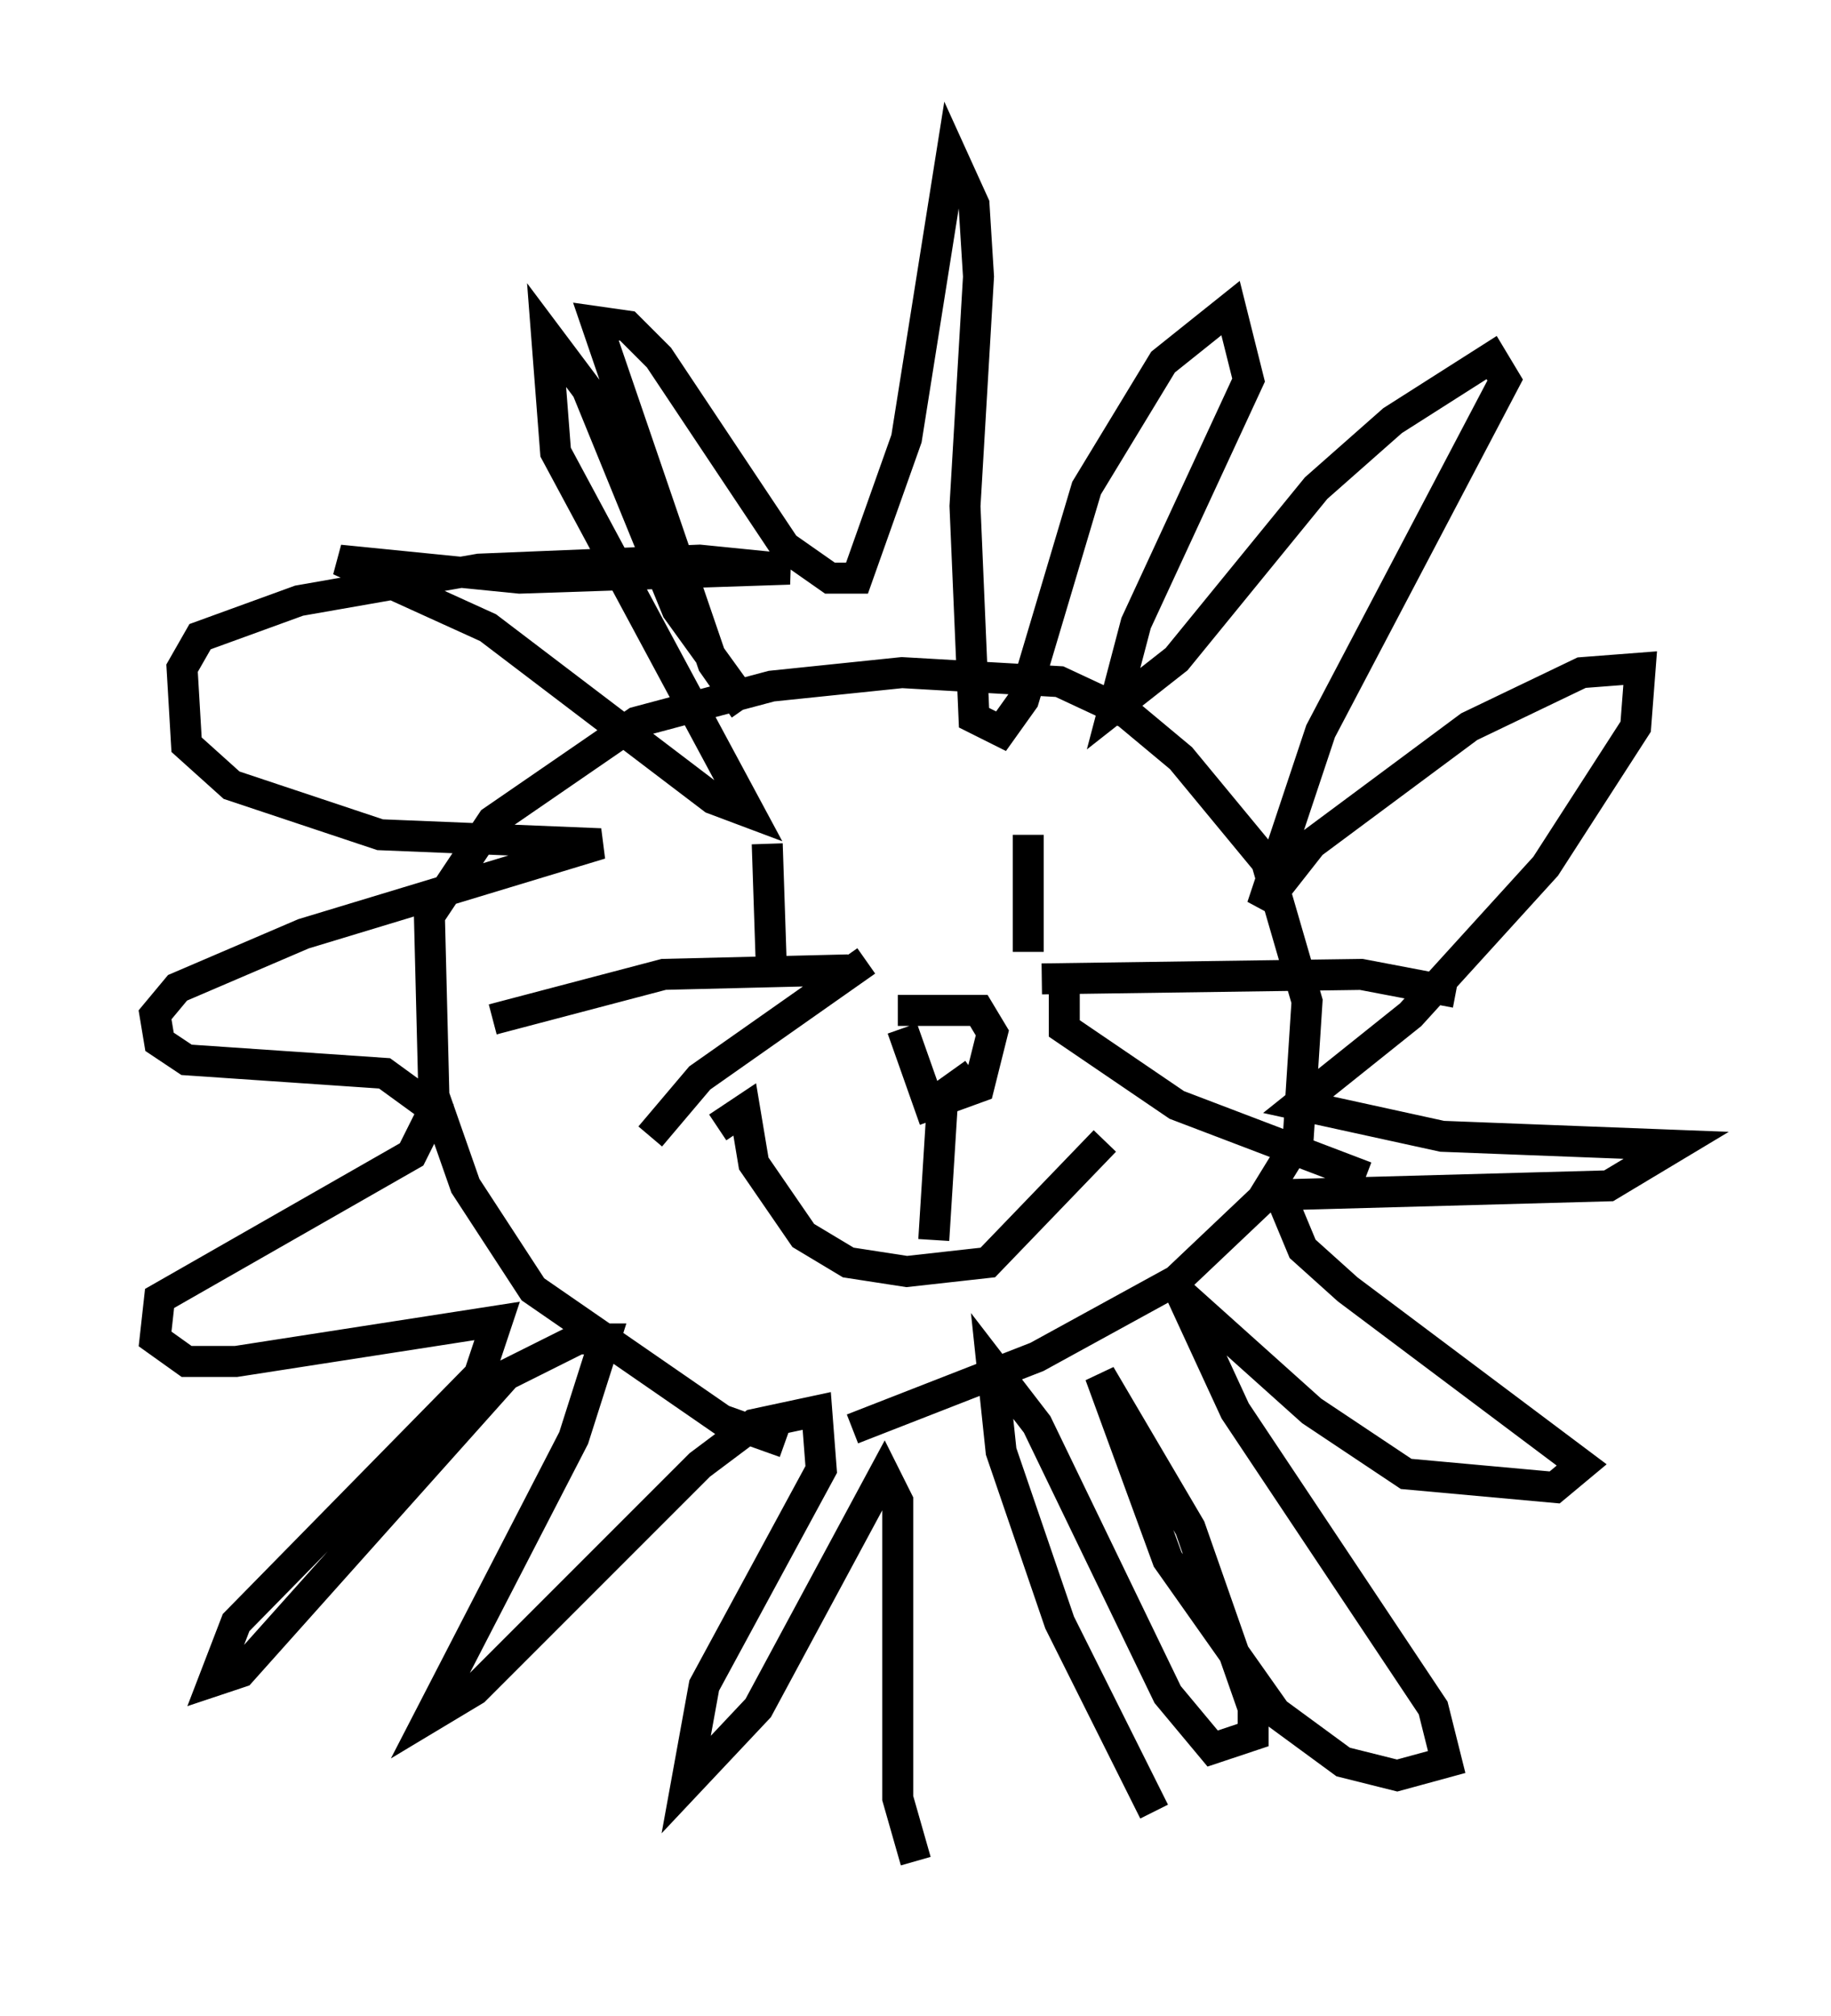 <?xml version="1.0" encoding="utf-8" ?>
<svg baseProfile="full" height="65.05" version="1.1" width="59.095" xmlns="http://www.w3.org/2000/svg" xmlns:ev="http://www.w3.org/2001/xml-events" xmlns:xlink="http://www.w3.org/1999/xlink"><defs /><rect fill="white" height="65.05" width="59.095" x="0" y="0" /><path d="M28.966, 46.542 m-3.631, 0.0 l-2.034, -0.726 -6.101, -4.212 l-2.179, -3.341 -1.017, -2.905 l-0.145, -5.81 2.034, -3.05 l4.648, -3.196 4.358, -1.162 l4.212, -0.436 5.084, 0.291 l2.179, 1.017 1.743, 1.453 l2.76, 3.341 1.307, 4.503 l-0.291, 4.503 -1.162, 1.888 l-2.76, 2.615 -4.503, 2.469 l-5.955, 2.324 m-3.486, -23.24 l-1.017, -1.453 -3.777, -11.039 l1.017, 0.145 1.017, 1.017 l4.067, 6.101 1.453, 1.017 l0.872, 0.0 1.598, -4.503 l1.453, -9.151 0.726, 1.598 l0.145, 2.324 -0.436, 7.408 l0.291, 6.827 0.872, 0.436 l0.726, -1.017 2.034, -6.827 l2.469, -4.067 2.179, -1.743 l0.581, 2.324 -3.631, 7.844 l-0.726, 2.76 2.034, -1.598 l4.503, -5.52 2.469, -2.179 l3.196, -2.034 0.436, 0.726 l-5.955, 11.33 -1.888, 5.665 l1.598, -2.034 5.084, -3.777 l3.631, -1.743 1.888, -0.145 l-0.145, 1.888 -2.905, 4.503 l-4.358, 4.793 -3.631, 2.905 l4.648, 1.017 7.553, 0.291 l-2.179, 1.307 -10.603, 0.291 l0.726, 1.743 1.453, 1.307 l7.553, 5.665 -0.872, 0.726 l-4.793, -0.436 -3.05, -2.034 l-4.212, -3.777 1.743, 3.777 l6.391, 9.587 0.436, 1.743 l-1.598, 0.436 -1.743, -0.436 l-2.179, -1.598 -3.486, -4.939 l-2.179, -5.955 2.905, 4.939 l2.034, 5.81 0.0, 0.872 l-1.307, 0.436 -1.453, -1.743 l-4.212, -8.715 -1.453, -1.888 l0.291, 2.76 1.888, 5.52 l3.05, 6.101 m-13.508, -36.168 l-1.888, -2.615 -2.905, -7.117 l-1.307, -1.743 0.291, 3.777 l6.246, 11.62 -1.162, -0.436 l-7.263, -5.52 -4.793, -2.179 l5.81, 0.581 8.715, -0.291 l-2.905, -0.291 -7.117, 0.291 l-5.81, 1.017 -3.196, 1.162 l-0.581, 1.017 0.145, 2.469 l1.453, 1.307 4.793, 1.598 l7.117, 0.291 -9.587, 2.905 l-4.067, 1.743 -0.726, 0.872 l0.145, 0.872 0.872, 0.581 l6.391, 0.436 1.598, 1.162 l-0.726, 1.453 -8.134, 4.648 l-0.145, 1.307 1.017, 0.726 l1.598, 0.0 8.425, -1.307 l-0.581, 1.743 -7.844, 7.989 l-0.726, 1.888 0.872, -0.291 l8.57, -9.587 2.324, -1.162 l0.872, 0.0 -1.017, 3.196 l-4.648, 9.006 1.453, -0.872 l7.263, -7.263 1.743, -1.307 l2.034, -0.436 0.145, 1.888 l-3.777, 6.972 -0.581, 3.196 l2.324, -2.469 4.067, -7.553 l0.436, 0.872 0.0, 9.587 l0.581, 2.034 m-4.793, -32.827 l0.145, 4.358 m8.279, -4.648 l0.0, 3.777 m-10.022, 5.665 l0.872, -0.581 0.291, 1.743 l1.598, 2.324 1.453, 0.872 l1.888, 0.291 2.615, -0.291 l3.777, -3.922 m-6.682, -4.212 l2.615, 0.0 0.436, 0.726 l-0.436, 1.743 -1.598, 0.581 l-0.872, -2.469 m2.324, 1.453 l-1.017, 0.726 -0.291, 4.648 m3.486, -8.425 l10.313, -0.145 3.05, 0.581 m-12.637, -0.291 l0.0, 1.453 3.631, 2.469 l6.101, 2.324 m-16.704, -6.682 l-5.955, 0.145 -5.52, 1.453 m12.056, -1.888 l-5.374, 3.777 -1.598, 1.888 " fill="none" stroke="black" stroke-width="1" /></svg>